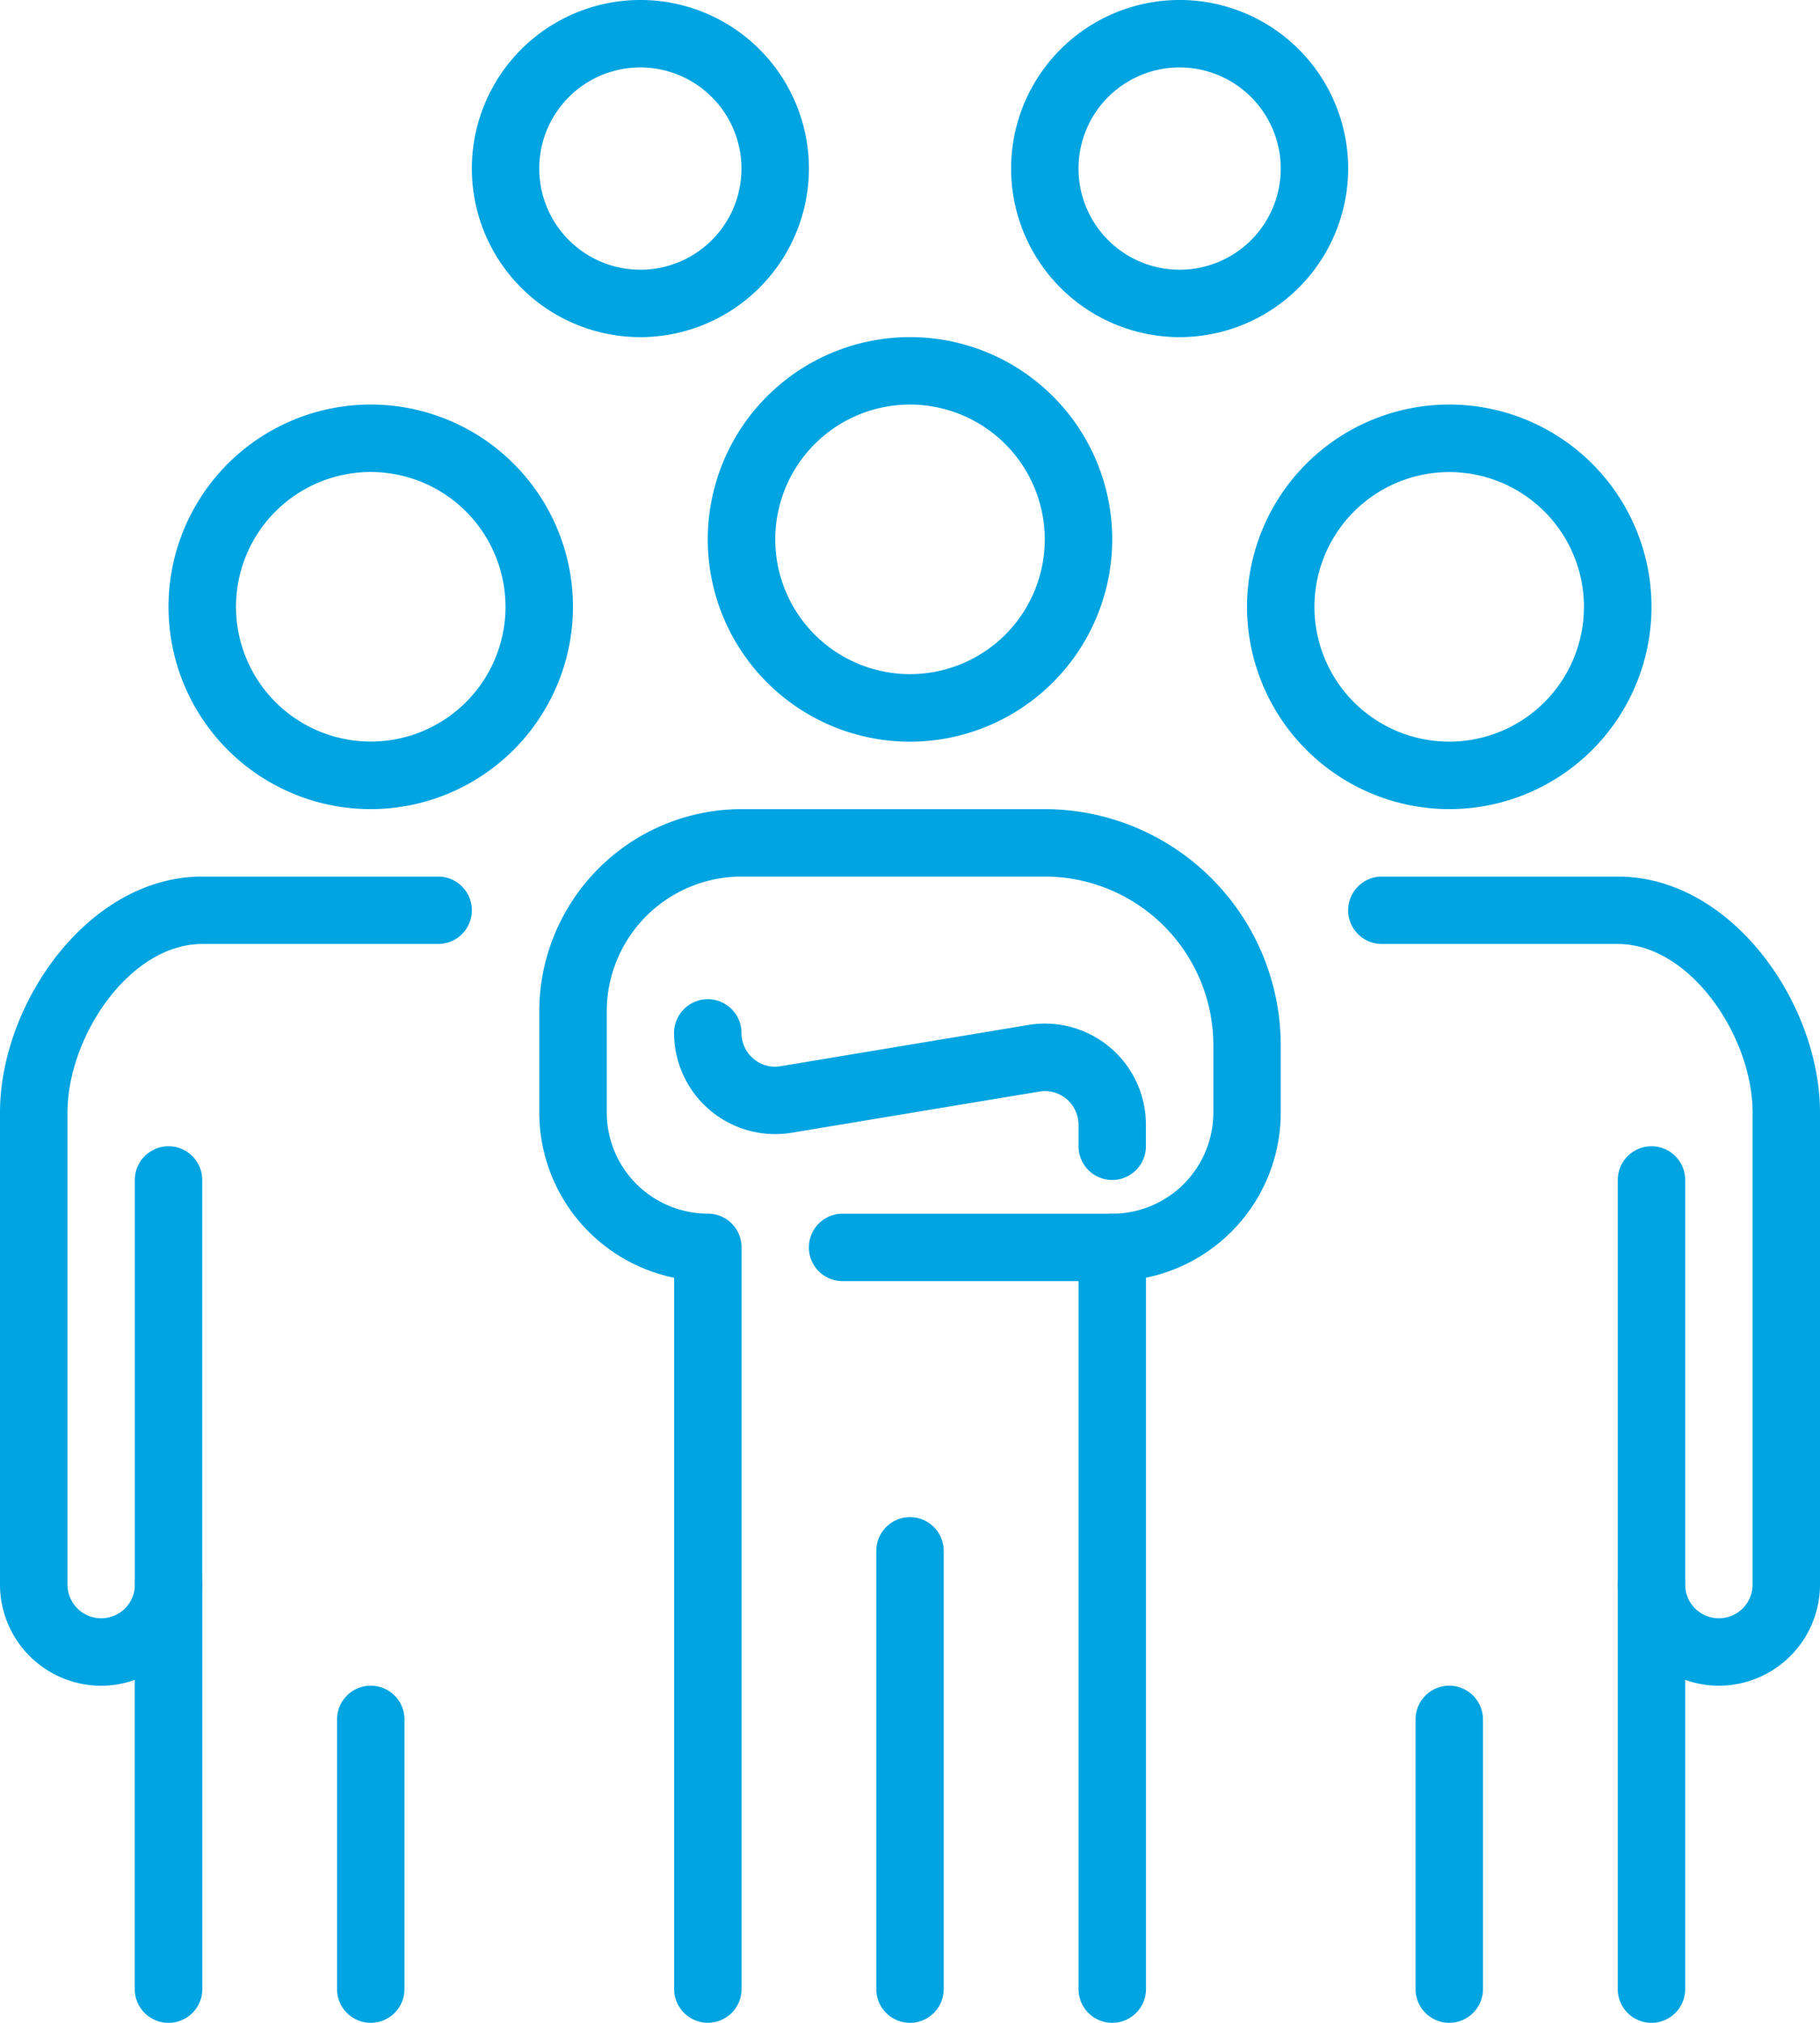 <svg xmlns="http://www.w3.org/2000/svg" width="93.2" height="103.556" viewBox="0 0 93.2 103.556">
  <g id="Group_x2C__leader_x2C__leadership_x2C__people_x2C__team_x2C__teamwork_x2C__nation" transform="translate(-2 -1)">
    <g id="XMLID_5987_" transform="translate(53.778 1)">
      <g id="XMLID_6191_">
        <g id="XMLID_6192_">
          <g id="XMLID_6193_">
            <g id="Grupo_5769" data-name="Grupo 5769">
              <path id="Caminho_12044" data-name="Caminho 12044" d="M25.63,18.259a8.63,8.63,0,1,1,8.63-8.63A8.639,8.639,0,0,1,25.63,18.259Zm0-13.807A5.178,5.178,0,1,0,30.807,9.63,5.184,5.184,0,0,0,25.63,4.452Z" transform="translate(-17 -1)" fill="#00a4e1"/>
            </g>
          </g>
        </g>
      </g>
    </g>
    <g id="XMLID_6206_" transform="translate(26.163 1)">
      <g id="XMLID_6209_">
        <g id="XMLID_6210_">
          <g id="XMLID_6215_">
            <g id="Grupo_5770" data-name="Grupo 5770">
              <path id="Caminho_12045" data-name="Caminho 12045" d="M17.63,18.259a8.63,8.63,0,1,1,8.63-8.63A8.639,8.639,0,0,1,17.63,18.259Zm0-13.807A5.178,5.178,0,1,0,22.807,9.63,5.184,5.184,0,0,0,17.63,4.452Z" transform="translate(-9 -1)" fill="#00a4e1"/>
            </g>
          </g>
        </g>
      </g>
    </g>
    <g id="XMLID_5945_" transform="translate(65.859 21.711)">
      <g id="XMLID_5948_">
        <g id="XMLID_5958_" transform="translate(5.178 24.163)">
          <path id="Caminho_12046" data-name="Caminho 12046" d="M37.533,72.682a1.727,1.727,0,0,1-1.726-1.726V50.245a1.726,1.726,0,0,1,3.452,0,1.726,1.726,0,0,0,3.452,0V26.082c0-3.883-3.186-8.63-6.9-8.63H23.726a1.726,1.726,0,1,1,0-3.452H35.807c5.83,0,10.356,6.5,10.356,12.082V50.245a5.184,5.184,0,0,1-5.178,5.178,5.107,5.107,0,0,1-1.726-.3v15.83A1.727,1.727,0,0,1,37.533,72.682Z" transform="translate(-22 -14)" fill="#00a4e1"/>
        </g>
        <g id="XMLID_5953_">
          <path id="XMLID_5954_" d="M20.5,17.356A10.356,10.356,0,1,1,30.856,27.711,10.368,10.368,0,0,1,20.5,17.356Zm3.452,0a6.9,6.9,0,1,0,6.9-6.9A6.906,6.906,0,0,0,23.952,17.356Z" transform="translate(-20.5 -7)" fill="#00a4e1"/>
        </g>
        <g id="XMLID_5949_" transform="translate(8.63 37.97)">
          <path id="XMLID_5951_" d="M27.726,42.163a1.727,1.727,0,0,0,1.726-1.726V19.726a1.726,1.726,0,0,0-3.452,0V40.437A1.727,1.727,0,0,0,27.726,42.163Z" transform="translate(-15.644 -18)" fill="#00a4e1"/>
          <path id="XMLID_5950_" d="M24.726,43.259a1.727,1.727,0,0,0,1.726-1.726V27.726a1.726,1.726,0,0,0-3.452,0V41.533A1.727,1.727,0,0,0,24.726,43.259Z" transform="translate(-23 1.615)" fill="#00a4e1"/>
        </g>
      </g>
    </g>
    <g id="XMLID_6263_" transform="translate(2 21.711)">
      <g id="XMLID_6266_">
        <g id="XMLID_6390_" transform="translate(0 24.163)">
          <path id="Caminho_12047" data-name="Caminho 12047" d="M10.63,72.682A1.727,1.727,0,0,1,8.9,70.956V55.125a5.107,5.107,0,0,1-1.726.3A5.184,5.184,0,0,1,2,50.245V26.082C2,20.5,6.525,14,12.356,14H24.437a1.726,1.726,0,1,1,0,3.452H12.356c-3.718,0-6.9,4.746-6.9,8.63V50.245a1.726,1.726,0,0,0,3.452,0,1.726,1.726,0,0,1,3.452,0V70.956A1.727,1.727,0,0,1,10.63,72.682Z" transform="translate(-2 -14)" fill="#00a4e1"/>
        </g>
        <g id="XMLID_6379_" transform="translate(8.63)">
          <path id="XMLID_6380_" d="M14.856,27.711A10.356,10.356,0,1,1,25.211,17.356,10.368,10.368,0,0,1,14.856,27.711Zm0-17.259a6.9,6.9,0,1,0,6.9,6.9A6.908,6.908,0,0,0,14.856,10.452Z" transform="translate(-4.5 -7)" fill="#00a4e1"/>
        </g>
        <g id="XMLID_6267_" transform="translate(6.904 37.97)">
          <path id="XMLID_6202_" d="M5.726,42.163A1.727,1.727,0,0,1,4,40.437V19.726a1.726,1.726,0,0,1,3.452,0V40.437A1.727,1.727,0,0,1,5.726,42.163Z" transform="translate(-4 -18)" fill="#00a4e1"/>
          <path id="XMLID_6268_" d="M8.726,43.259A1.727,1.727,0,0,1,7,41.533V27.726a1.726,1.726,0,1,1,3.452,0V41.533A1.727,1.727,0,0,1,8.726,43.259Z" transform="translate(3.356 1.615)" fill="#00a4e1"/>
        </g>
      </g>
    </g>
    <g id="XMLID_6363_" transform="translate(29.615 18.259)">
      <g id="XMLID_6368_">
        <path id="Caminho_12048" data-name="Caminho 12048" d="M39.341,75.133a1.727,1.727,0,0,1-1.726-1.726V35.437a1.727,1.727,0,0,1,1.726-1.726,5.182,5.182,0,0,0,5.178-5.178V25.082a8.639,8.639,0,0,0-8.63-8.63H20.356a6.911,6.911,0,0,0-6.9,6.9v5.178a5.184,5.184,0,0,0,5.178,5.178,1.727,1.727,0,0,1,1.726,1.726v37.97a1.726,1.726,0,0,1-3.452,0V36.99A8.645,8.645,0,0,1,10,28.533V23.356A10.368,10.368,0,0,1,20.356,13H35.889A12.1,12.1,0,0,1,47.97,25.082v3.452a8.63,8.63,0,0,1-6.9,8.454V73.408A1.727,1.727,0,0,1,39.341,75.133Z" transform="translate(-10 11.163)" fill="#00a4e1"/>
        <path id="XMLID_6371_" d="M22.856,26.711A10.356,10.356,0,1,1,33.211,16.356,10.368,10.368,0,0,1,22.856,26.711Zm0-17.259a6.9,6.9,0,1,0,6.9,6.9A6.908,6.908,0,0,0,22.856,9.452Z" transform="translate(-3.87 -6)" fill="#00a4e1"/>
      </g>
      <path id="Caminho_12049" data-name="Caminho 12049" d="M34.437,25.073a1.727,1.727,0,0,1-1.726-1.726v-1.1a1.722,1.722,0,0,0-2.006-1.7L18.03,22.654A5.18,5.18,0,0,1,12,17.545a1.726,1.726,0,1,1,3.452,0,1.709,1.709,0,0,0,.611,1.319,1.686,1.686,0,0,0,1.4.383l12.672-2.109a5.174,5.174,0,0,1,6.027,5.109v1.1A1.727,1.727,0,0,1,34.437,25.073Z" transform="translate(-5.096 18.075)" fill="#00a4e1"/>
      <path id="Caminho_12050" data-name="Caminho 12050" d="M16.726,49.389A1.727,1.727,0,0,1,15,47.663V25.226a1.726,1.726,0,1,1,3.452,0V47.663A1.727,1.727,0,0,1,16.726,49.389Z" transform="translate(2.259 36.908)" fill="#00a4e1"/>
      <path id="Caminho_12051" data-name="Caminho 12051" d="M29.533,22.452H15.726a1.726,1.726,0,1,1,0-3.452H29.533a1.726,1.726,0,1,1,0,3.452Z" transform="translate(-0.193 25.874)" fill="#00a4e1"/>
    </g>
  </g>
</svg>
